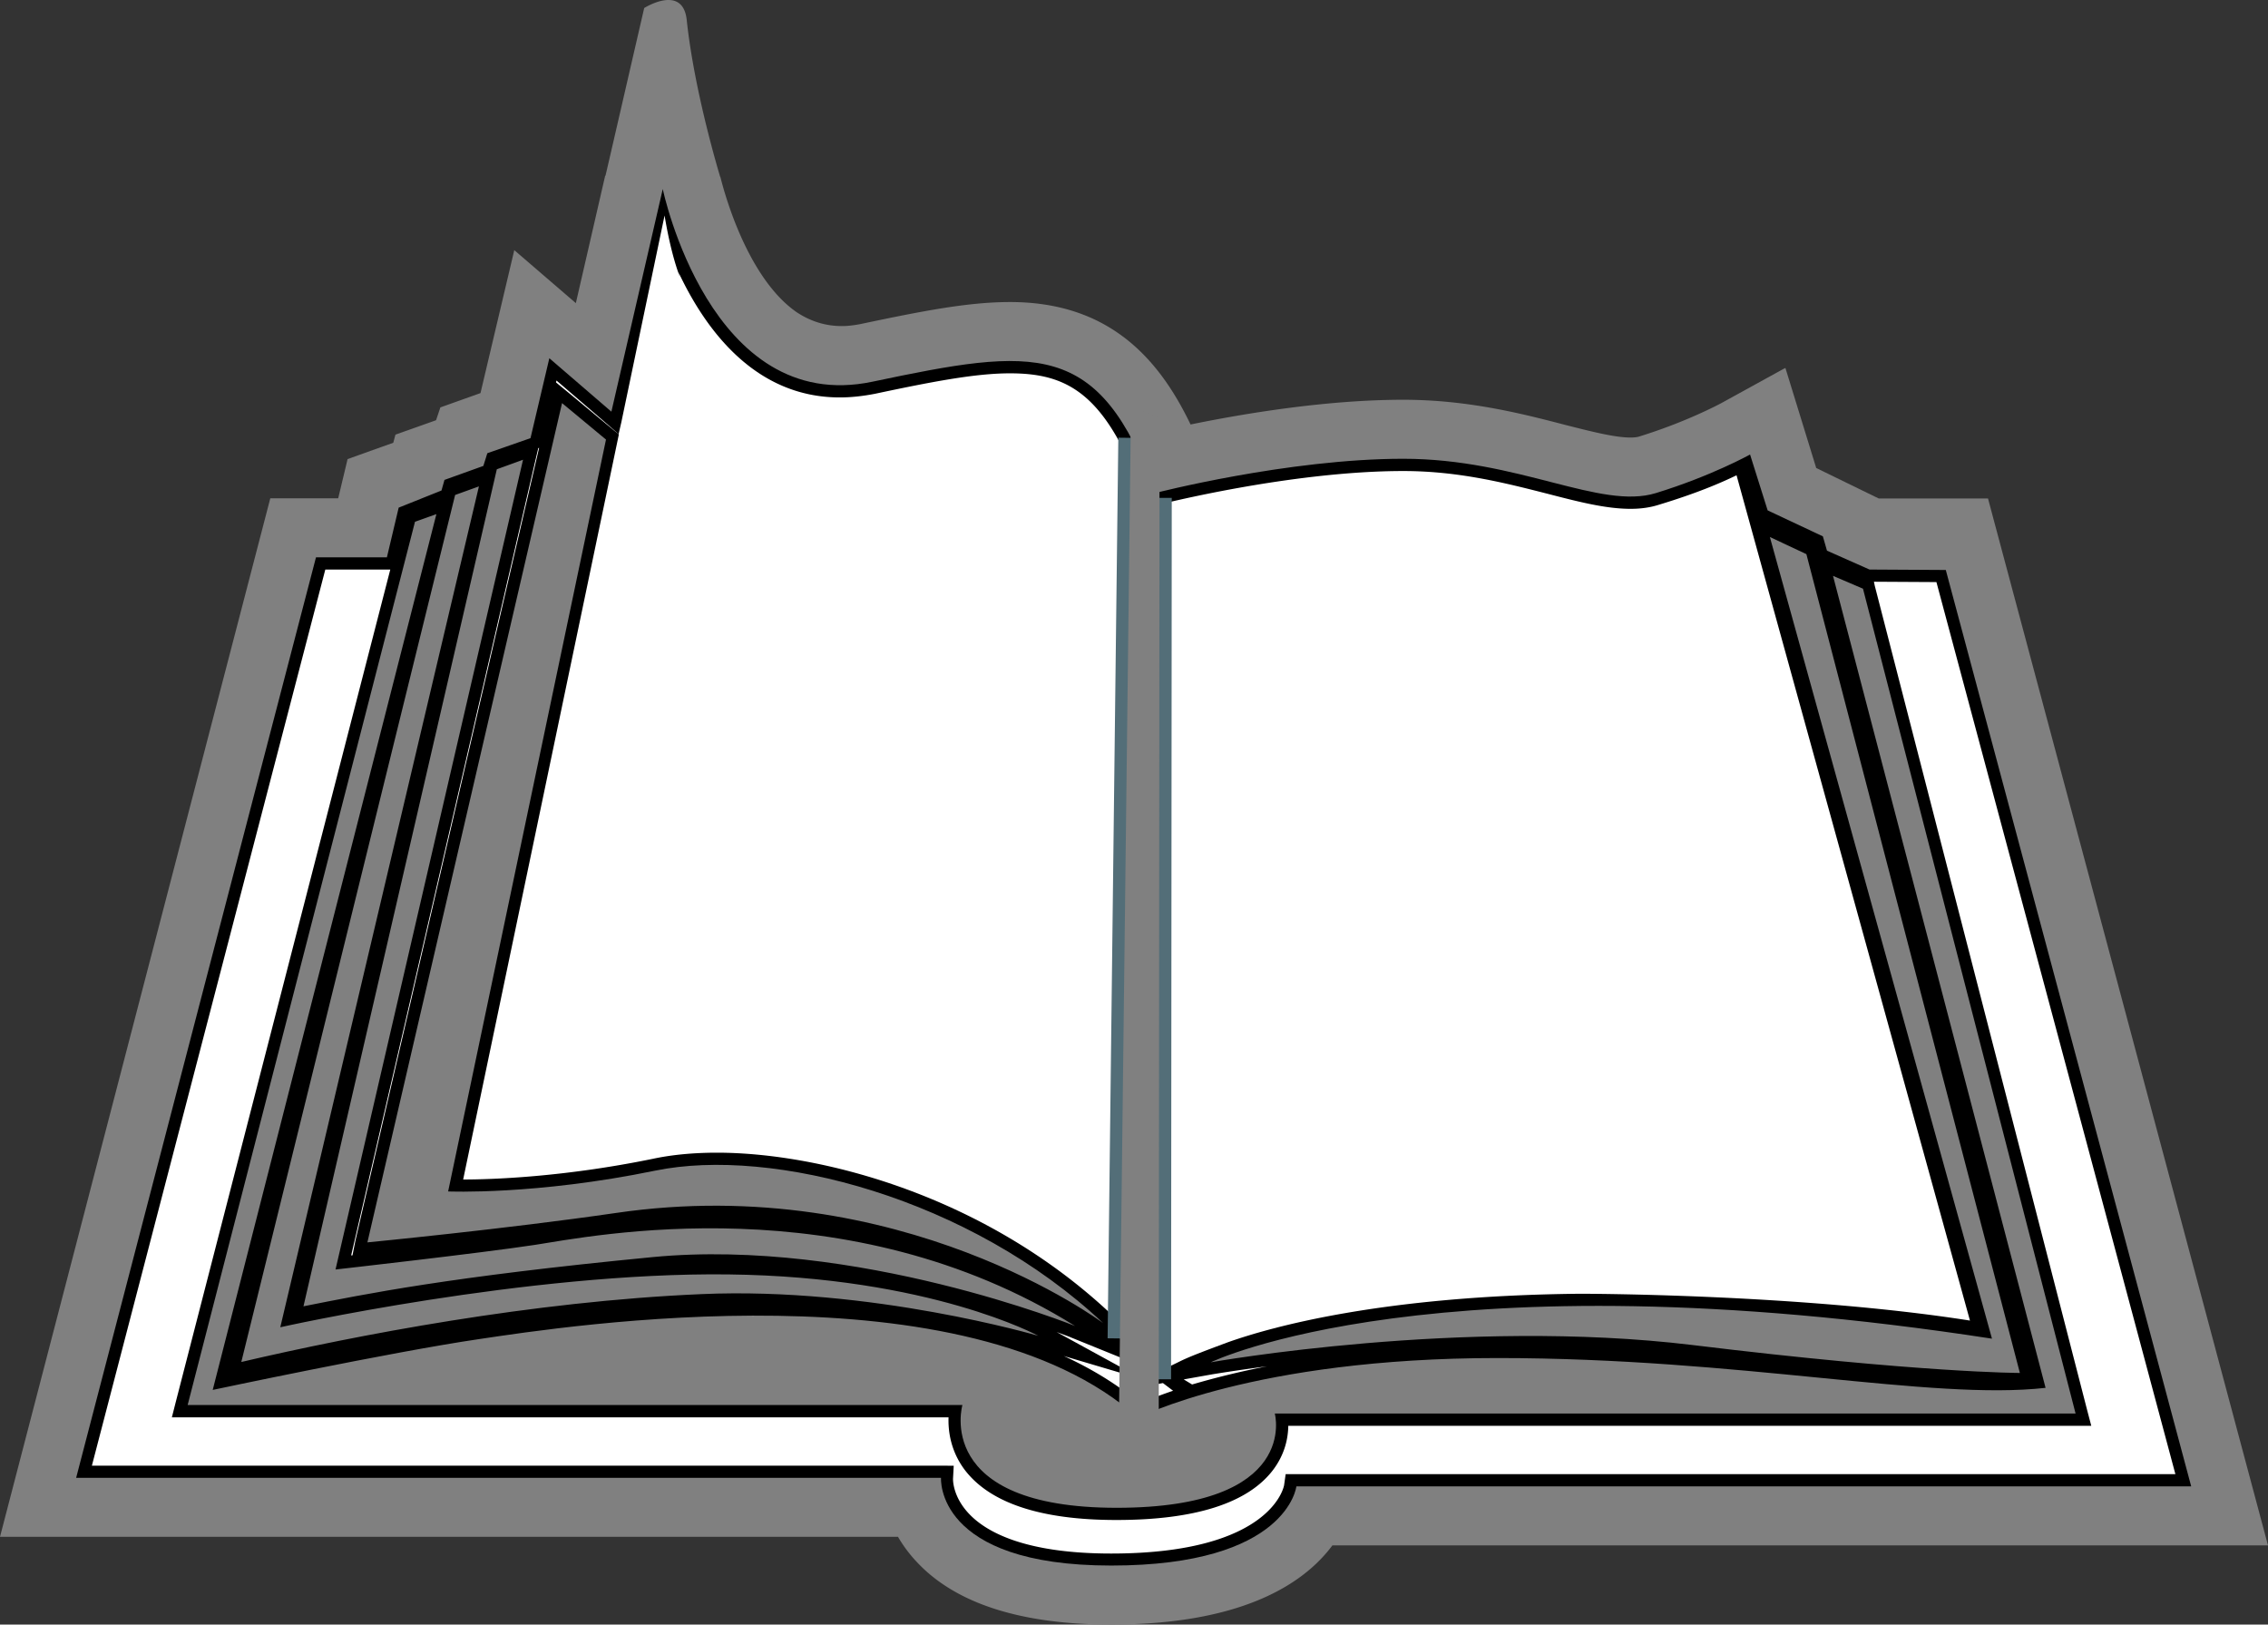 <svg xmlns="http://www.w3.org/2000/svg" width="600" height="429.723"><rect width="100%" height="100%" fill="#333333" stroke="none"/><path d="M525.924 131.85h-28.91c-.463-.215-16.535-8.057-16.535-8.057l-8.143-26.44-.172.086v-.043l-16.696 9.186c-.085.043-9.153 4.995-21.991 8.938-.333.086-.967.215-2.138.215-4.115 0-10.25-1.558-17.34-3.363-11.41-2.976-25.72-6.628-42.76-6.628-20.562 0-42.597 3.738-56.273 6.542-8.402-17.5-21.616-32.391-47.766-32.391-11.162 0-23.453 2.428-39.61 5.834a33 33 0 0 1-3.278.462c-5.2.376-9.69-1.053-13.558-3.61-14.181-9.82-20.058-35.464-20.187-35.797h-.043c-.034-.172-6.79-22.12-8.852-41.513-1.042-9.604-11.249-3.148-11.249-3.148-4.523 19.607-10.195 44.242-10.238 44.36h-.086l-7.757 33.702-16.287-14.02-8.939 37.817-10.614 3.782-1.139 3.395-10.743 3.814-.58 2.148a3364 3364 0 0 0-12.087 4.32s-2.267 9.486-2.482 10.367H71.508L0 406.518h237.57a35.8 35.8 0 0 0 4.91 6.585c10.249 11.045 27.578 16.62 51.46 16.62 35.293 0 51.322-11.205 58.542-20.939H600z" style="fill:gray"/><path d="M337.248 373.91s6.832 24.926-41.846 24.926c-48.722 0-40.793-27.192-40.793-27.192H49.645l60.142-233.627 5.662-2.02-59.175 231.661s47.003-9.991 70.38-13.43c23.421-3.48 129.094-19.939 174.42 20.81 0 0 30.544-15.813 95.09-15.813s114.408 11.29 144.994 7.885l-56.231-214.783 7.929 3.395 56.242 218.189zM120.402 130.927l6.295-2.267-52.546 222.422s65.31-14.643 118.608-13.977c53.287.634 81.919 16.244 81.919 16.244s-44.199-13.01-89.063-11.034c-44.854 1.923-91.234 10.819-121.777 17.953zm11.033-6.8 6.93-2.514-49.603 214.192s38.354-4.32 52.665-6.5c14.9-2.267 82.51-16.244 142.984 21.444 0 0-57.875-23.42-111.796-18.22-53.975 5.21-76.053 9.786-92.33 13.01zm17.254-17.501 11.625 9.647-41.76 198.883s23.13 1.01 54.77-5.5c31.016-6.372 83.262 7.219 118.511 40.33 0 0-53.588-40.202-128.964-29.125-29.201 4.243-65.675 7.767-65.675 7.767.043-.086 51.493-222.002 51.493-222.002m27.783-33.402s8.476 33.402 42.179 35.378c33.691 2.01 71.637-25.73 80.156 32.016l-2.31 203.835c0-1.3-6.09-5.253-6.929-5.962-6.339-4.953-13.128-9.444-20.1-13.516-20.693-12.204-43.942-22.948-68.2-24.677-14.139-1-28.116 1.181-41.921 3.91-19.972 3.857-32.735 2.89-32.735 2.89zm130.264 63.913.505-.129c.376-.086 34.701-8.853 63.998-8.853 14.225 0 26.44 3.148 37.183 5.877 12 3.105 22.368 5.748 31.64 2.89 6.543-2.009 13.182-4.609 18.715-6.962l60.85 217.931s-158.54-27.191-212.934 13.558zm171.143 9.443 56.479 216.588s-26.053 0-86.657-7.391c-60.604-7.338-127.407 4.577-127.407 4.577s59.465-28.911 206.683-6.253L468.22 142.046zm36.882 4.19-20.186-.117-11.249-4.996-1.085-3.782-14.611-6.876-4.652-14.772s-10.152 5.662-24.892 10.196c-14.73 4.534-36.26-9.068-66.846-9.068-30.555 0-65.675 9.068-65.675 9.068-14.697-40.793-31.693-38.526-74.753-29.459-43.006 9.057-55.479-50.956-55.479-50.956l-13.59 58.885-16.416-14.138-4.985 21.143-11.42 3.985-1.054 3.363-10.281 3.696-.795 2.804-11.324 4.534-3.115 13.139H83.595l-63.451 243.49h228.803s-1.719 23.205 45.026 23.205c46.712 0 48.98-20.939 48.98-20.939h236.731z" style="fill:#000"/><path d="m175.813 57-11.438 54.688-.719 3.124-4-3.468-12.437-10.688-.125.5 3.687 3.031 11.594 9.626 1.344 1.093-40.781 195.125-.407 1.969c7.392 0 26.403-.602 50.156-5.469 5.125-1.096 10.834-1.625 17-1.625 27.16 0 70.783 11.186 104.313 42.75l3.25 3-.125-.187c.954.909 1.773 1.698 2.25 2.156l1.625 1.563 2.469 2.343a64 64 0 0 0 5.125 5.281c5.35-2.462 3.04-1.852 16.219-6.75 11.71-4.157 41.2-12.338 93.156-12.843l-4.947-21.614-11.532 4.755c-.45 2.055-1.072 8.378 16.479 16.859 0 0 57.818-.035 103.187 7.094l-61.75-223.594c-4.276 2.062-10.458 4.73-20.406 7.75-2.3.752-4.81 1.125-7.625 1.125-6.543 0-13.727-1.852-22.031-4-11.002-2.804-23.408-6-38.094-6-29.76 0-64.499 8.851-64.875 8.937l-2.844.75-1-2.781c-9.948-27.525-20.14-32.75-35.375-32.75-9.314 0-21.13 2.334-35.656 5.406-3.19.623-6.305.969-9.281.969-22.454.043-35.648-17.973-42.781-33.25l.187.531c.019.086.16.59.25.906-1.32-3.523-2.797-8.737-4.062-16.312m-33.188 61.469-.219.062-.906 3.844-48.594 209.688h.344l.813-4.063c.042-.043.012-.163 48.562-209.531m-56.562 32.187-61.75 237.032h224.593l3.406.03-.187 3.407c0 .172-.167 4.681 4.281 9.344 4.534 4.78 14.733 10.468 37.563 10.468 42.683 0 45.75-17.963 45.75-18.125l.406-2.875H575.5L512.281 153.97l-16.531-.094.219 1.063 56.219 218.187 1.062 4.031H340.813c-.043 3.062-.786 7.4-4.063 11.719-6.672 8.734-20.585 13.188-41.406 13.188-20.015 0-33.516-4.492-40.188-13.344-3.738-5.039-4.347-10.332-4.219-13.813H45.47l1.031-4.062 56.75-220.188h-.906zM279.53 352.344l23 12.594-21.094-6.25c7.682 3.523 14.42 7.707 20.125 12.53 1.762-.751 4.71-1.957 8.782-3.343l-2.688-2.031-1.875.344-2.312 1.718v-1.312l-5.5.969 5.5-2.688v-2.125l-2.313-1.75-17.969-7.281c-.043-.043-1.389-.537-3.656-1.375m55.688 9.062c-8.896 1.171-14.258 2.094-14.344 2.094l-7.719 1.375 2.219 1.344a218 218 0 0 1 19.844-4.813" style="fill:#fff"/><path d="m296.268 354.043 2.835-238.227M306.558 364.848l.182-233.155" style="stroke:#536e78;stroke-width:6.5"/><path d="m299.2 107.678 7.557 3.008-.217 276.32-10.591-6.09z" style="fill:gray"/></svg>